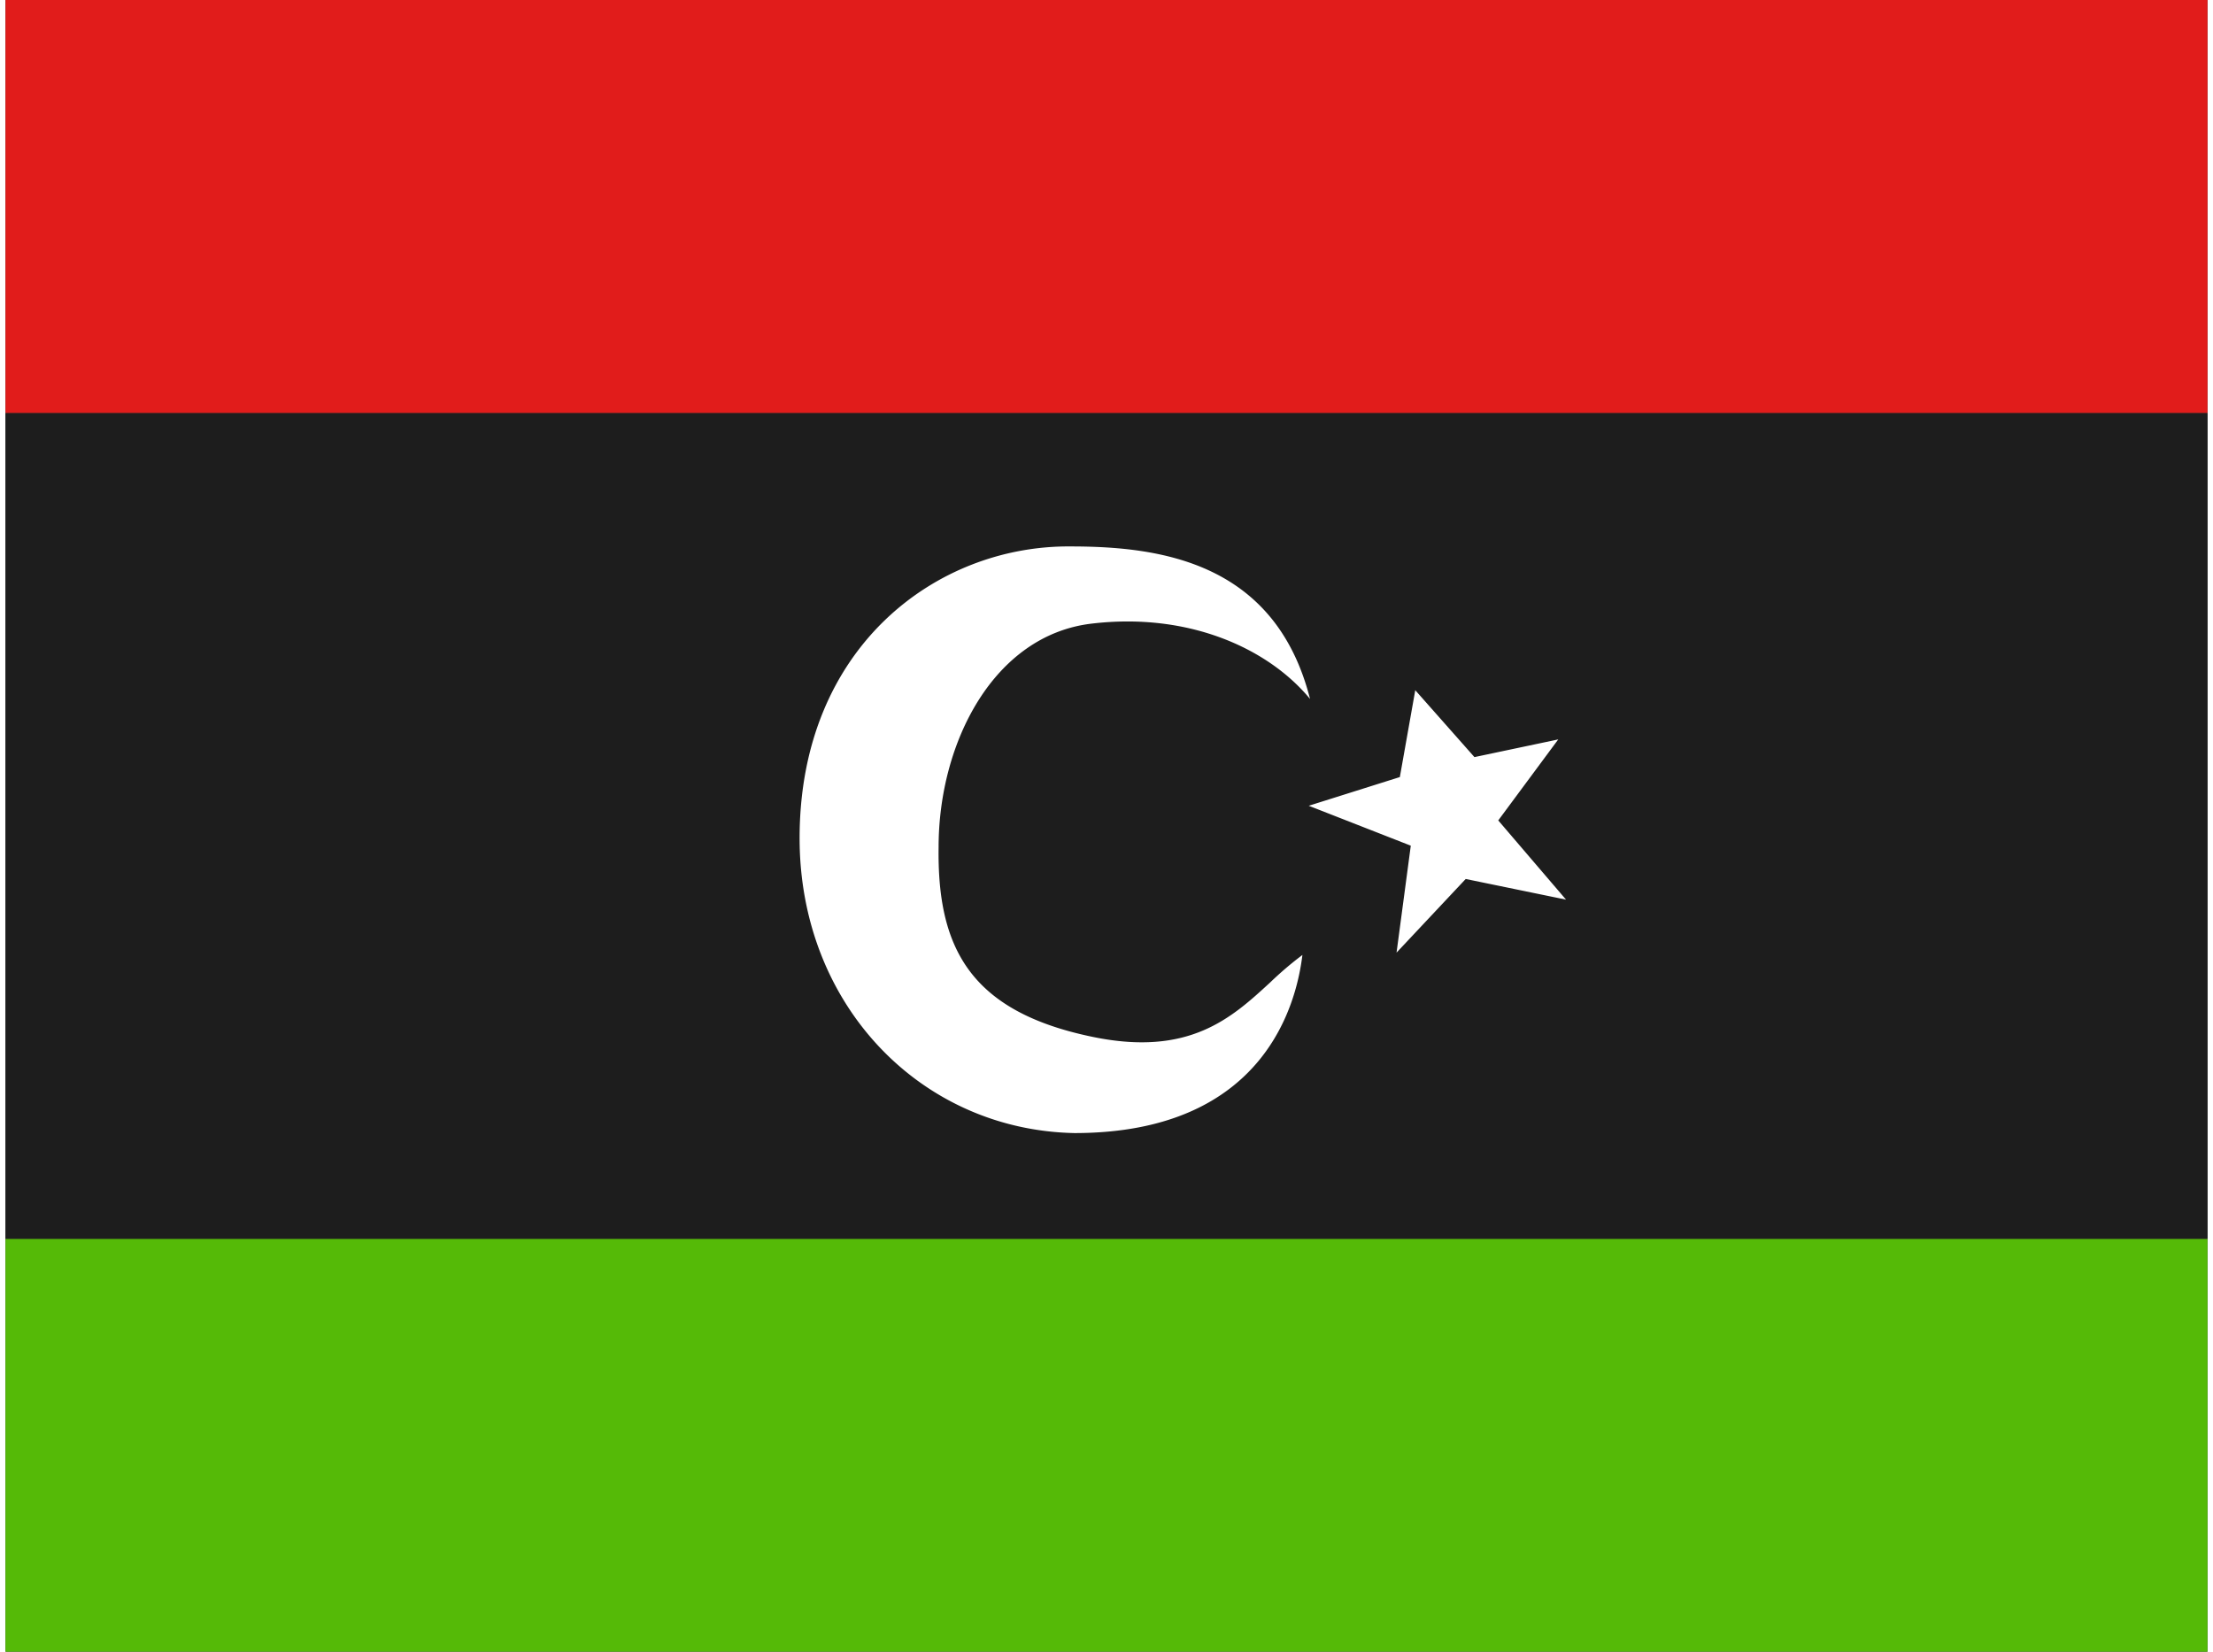 <svg xmlns="http://www.w3.org/2000/svg" width="1.34em" height="1em" viewBox="0 0 32 24"><rect x="0" y="0" width="32" height="24" fill="#333333" stroke="none"/><g fill="none" fill-rule="evenodd" clip-rule="evenodd"><path fill="#55BA07" d="M0 18h32v6H0z"/><path fill="#1D1D1D" d="M0 6h32v12H0z"/><path fill="#E11C1B" d="M0 0h32v6H0z"/><path fill="#fff" d="M15.798 15.066c-1.793-.37-2.258-1.308-2.238-2.755c0-1.53.806-3.08 2.22-3.249c1.413-.169 2.57.358 3.178 1.094c-.508-1.997-2.19-2.216-3.48-2.216c-1.944-.017-3.938 1.46-3.938 4.239c0 2.42 1.757 4.24 3.994 4.285c2.795 0 3.233-1.93 3.313-2.588a5.065 5.065 0 0 0-.466.397c-.562.517-1.178 1.084-2.583.793m4.465-3.775l-1.324.417l1.483.58l-.207 1.554l1.005-1.07l1.458.3l-.985-1.151l.872-1.177l-1.218.257l-.86-.972z"/></g></svg>